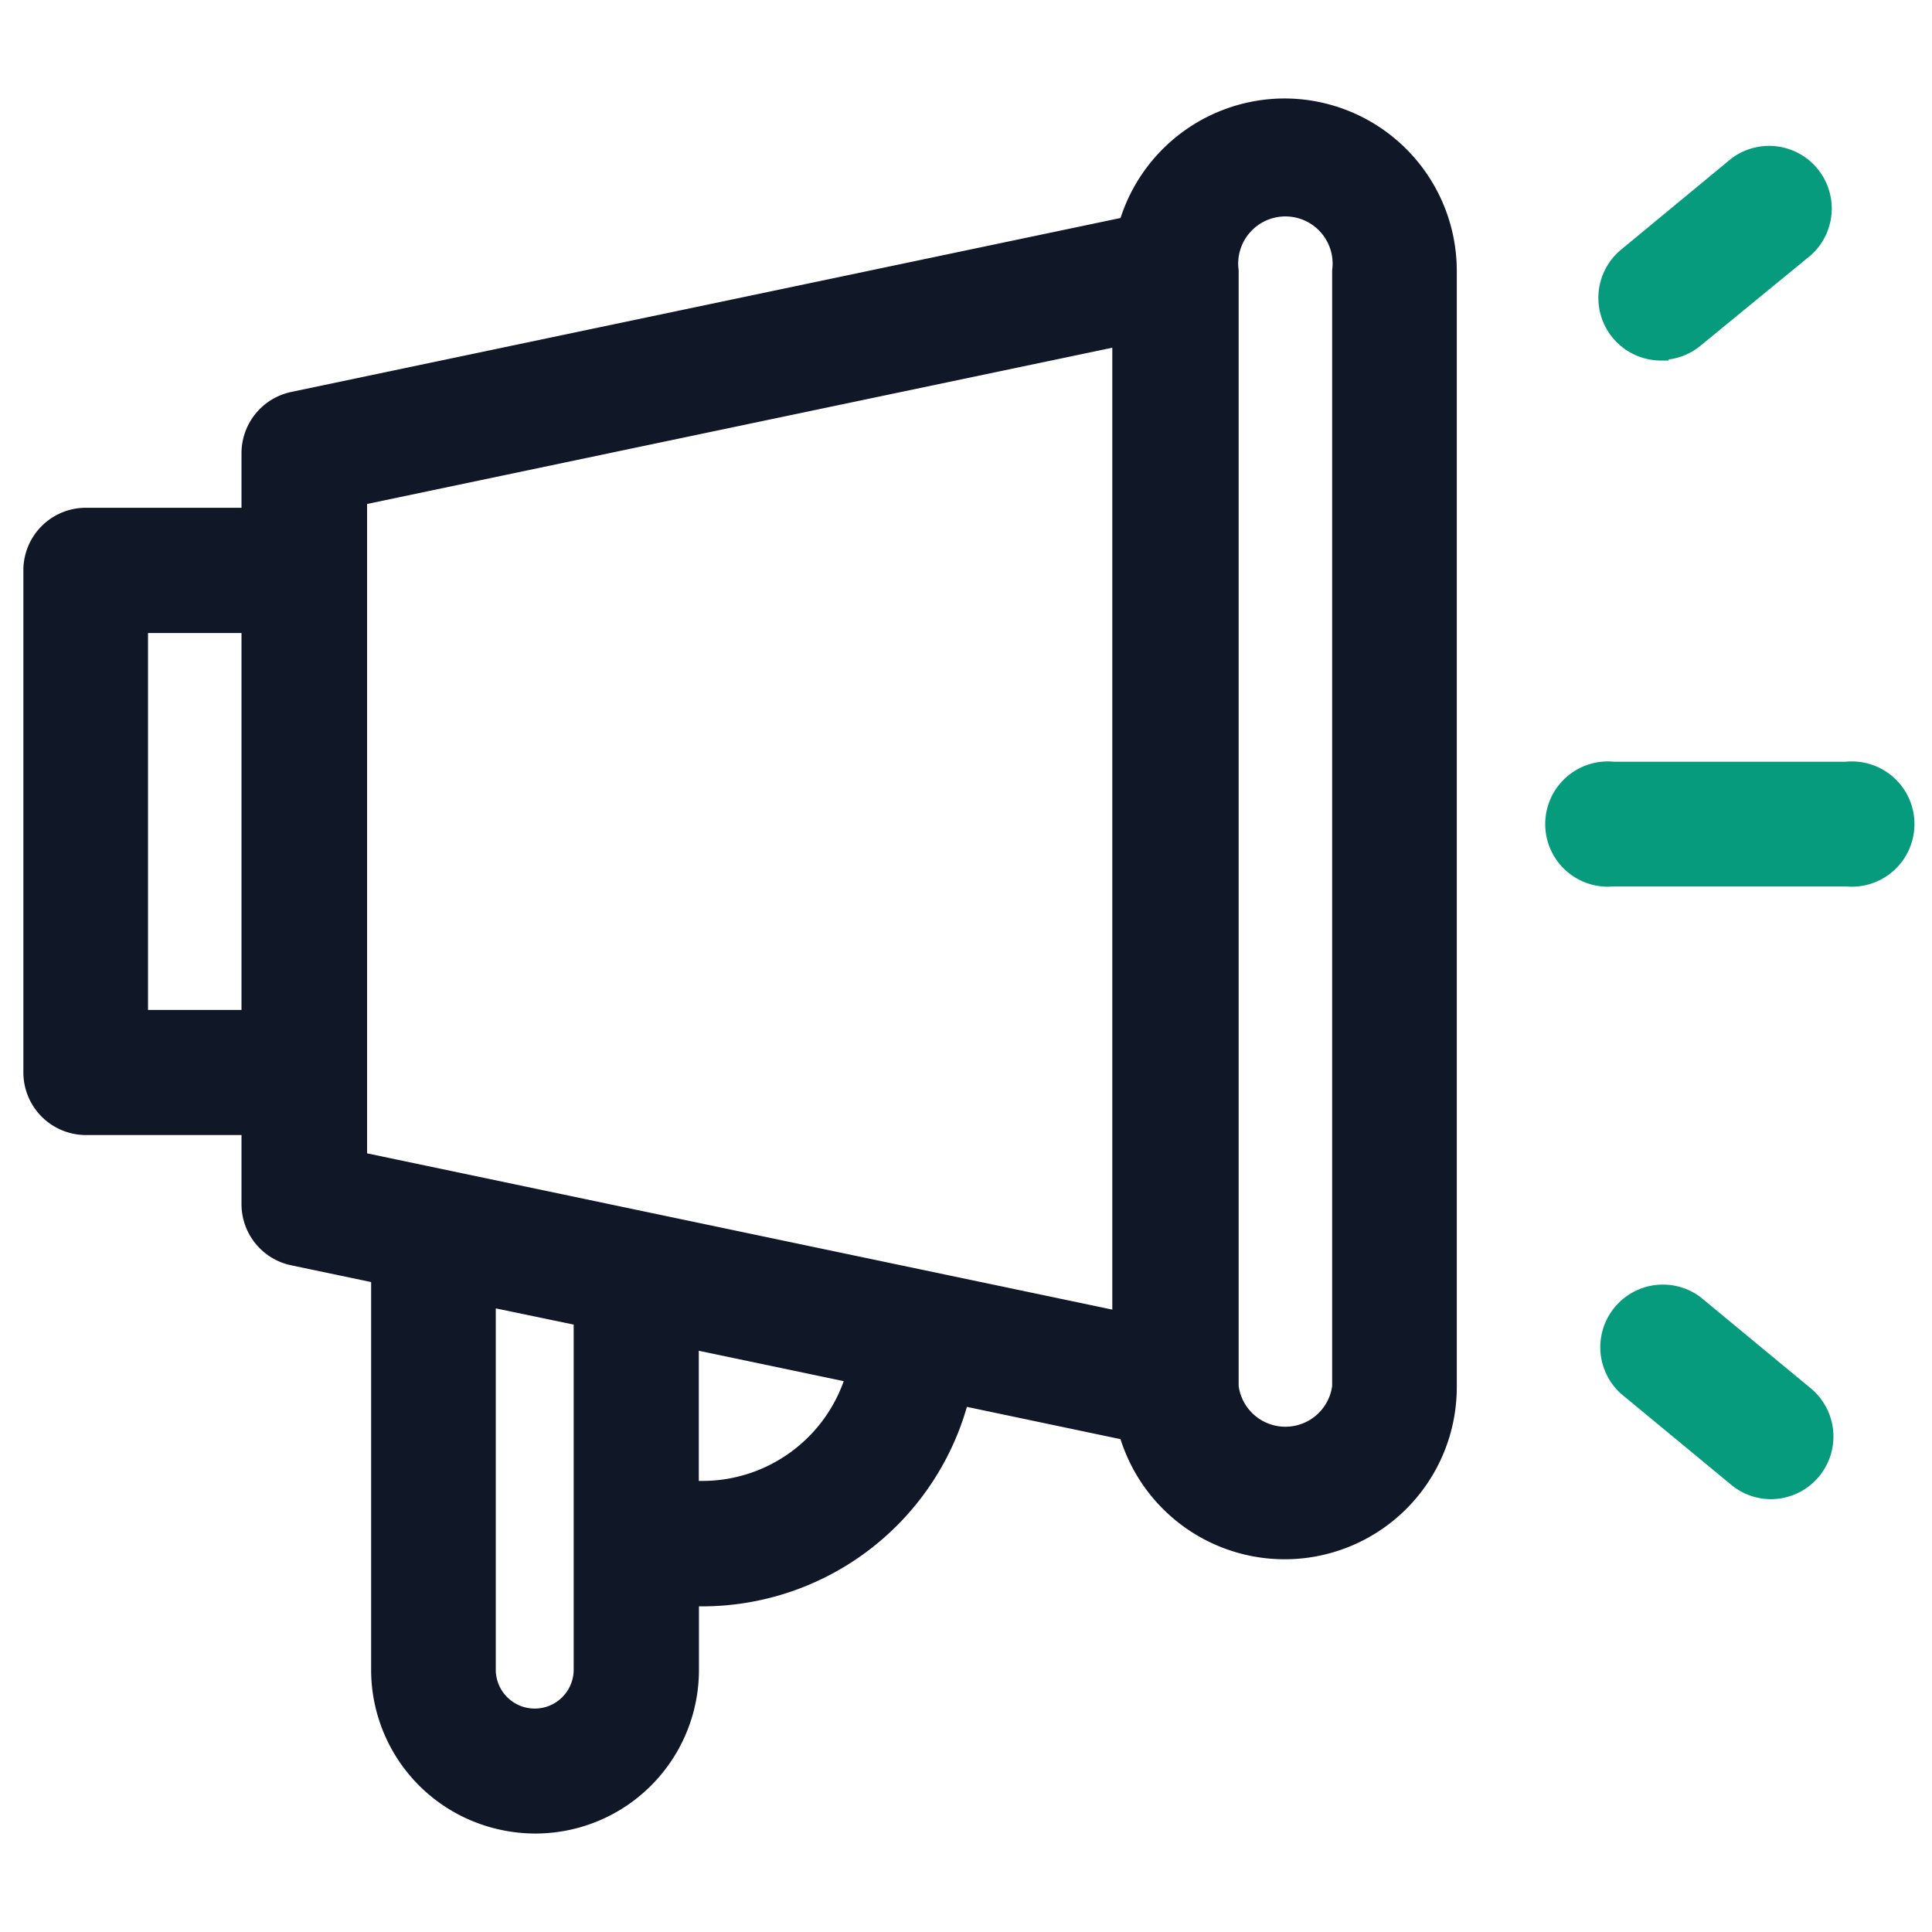 <svg id="Layer_1" data-name="Layer 1" xmlns="http://www.w3.org/2000/svg" viewBox="0 0 124 124"><defs><style>.cls-1{fill:#101828;stroke:#101828;}.cls-1,.cls-2{stroke-miterlimit:10;}.cls-2{fill:#079b7e;stroke:#079b7e;}</style></defs><path class="cls-1" d="M82.45,6.82a10.58,10.58,0,0,0-10.14,7.6L18.82,25.64A3.52,3.52,0,0,0,16,29.09v4H5.52A3.51,3.51,0,0,0,2,36.62V68.83a3.52,3.52,0,0,0,3.52,3.52H16v4.93a3.51,3.51,0,0,0,2.79,3.44l5.53,1.16v25.28a10,10,0,0,0,7.73,9.75,10.12,10.12,0,0,0,2.31.27,10,10,0,0,0,10-10v-4.58h.7A17.19,17.19,0,0,0,61.7,89.71l10.61,2.23A10.55,10.55,0,0,0,93,89V17.38A10.57,10.57,0,0,0,82.45,6.82ZM16,65.32H9V40.13h7Zm21.32,41.84a3,3,0,1,1-6,0V83.36l6,1.25v22.55Zm7.73-11.61h-.7V86.08L54.8,88.27A10.14,10.14,0,0,1,45.08,95.55ZM71.89,84.67,23.06,74.43V31.94L71.89,21.7ZM86,89a3.53,3.53,0,0,1-7,0V17.38a3.53,3.53,0,1,1,7,0Z"/><path class="cls-2" d="M106.6,22.6a3.47,3.47,0,0,0,2.24-.81L115.9,16a3.52,3.52,0,0,0-4.47-5.43l-7.07,5.84a3.52,3.52,0,0,0,2.24,6.23Z"/><path class="cls-2" d="M115.9,89.49l-7.06-5.84a3.52,3.52,0,0,0-4.48,5.42l7.07,5.84a3.48,3.48,0,0,0,2.23.81,3.52,3.52,0,0,0,2.24-6.23Z"/><path class="cls-2" d="M118.48,49.39H103.57a3.52,3.52,0,1,0,0,7h14.91a3.52,3.52,0,1,0,0-7Z"/></svg>